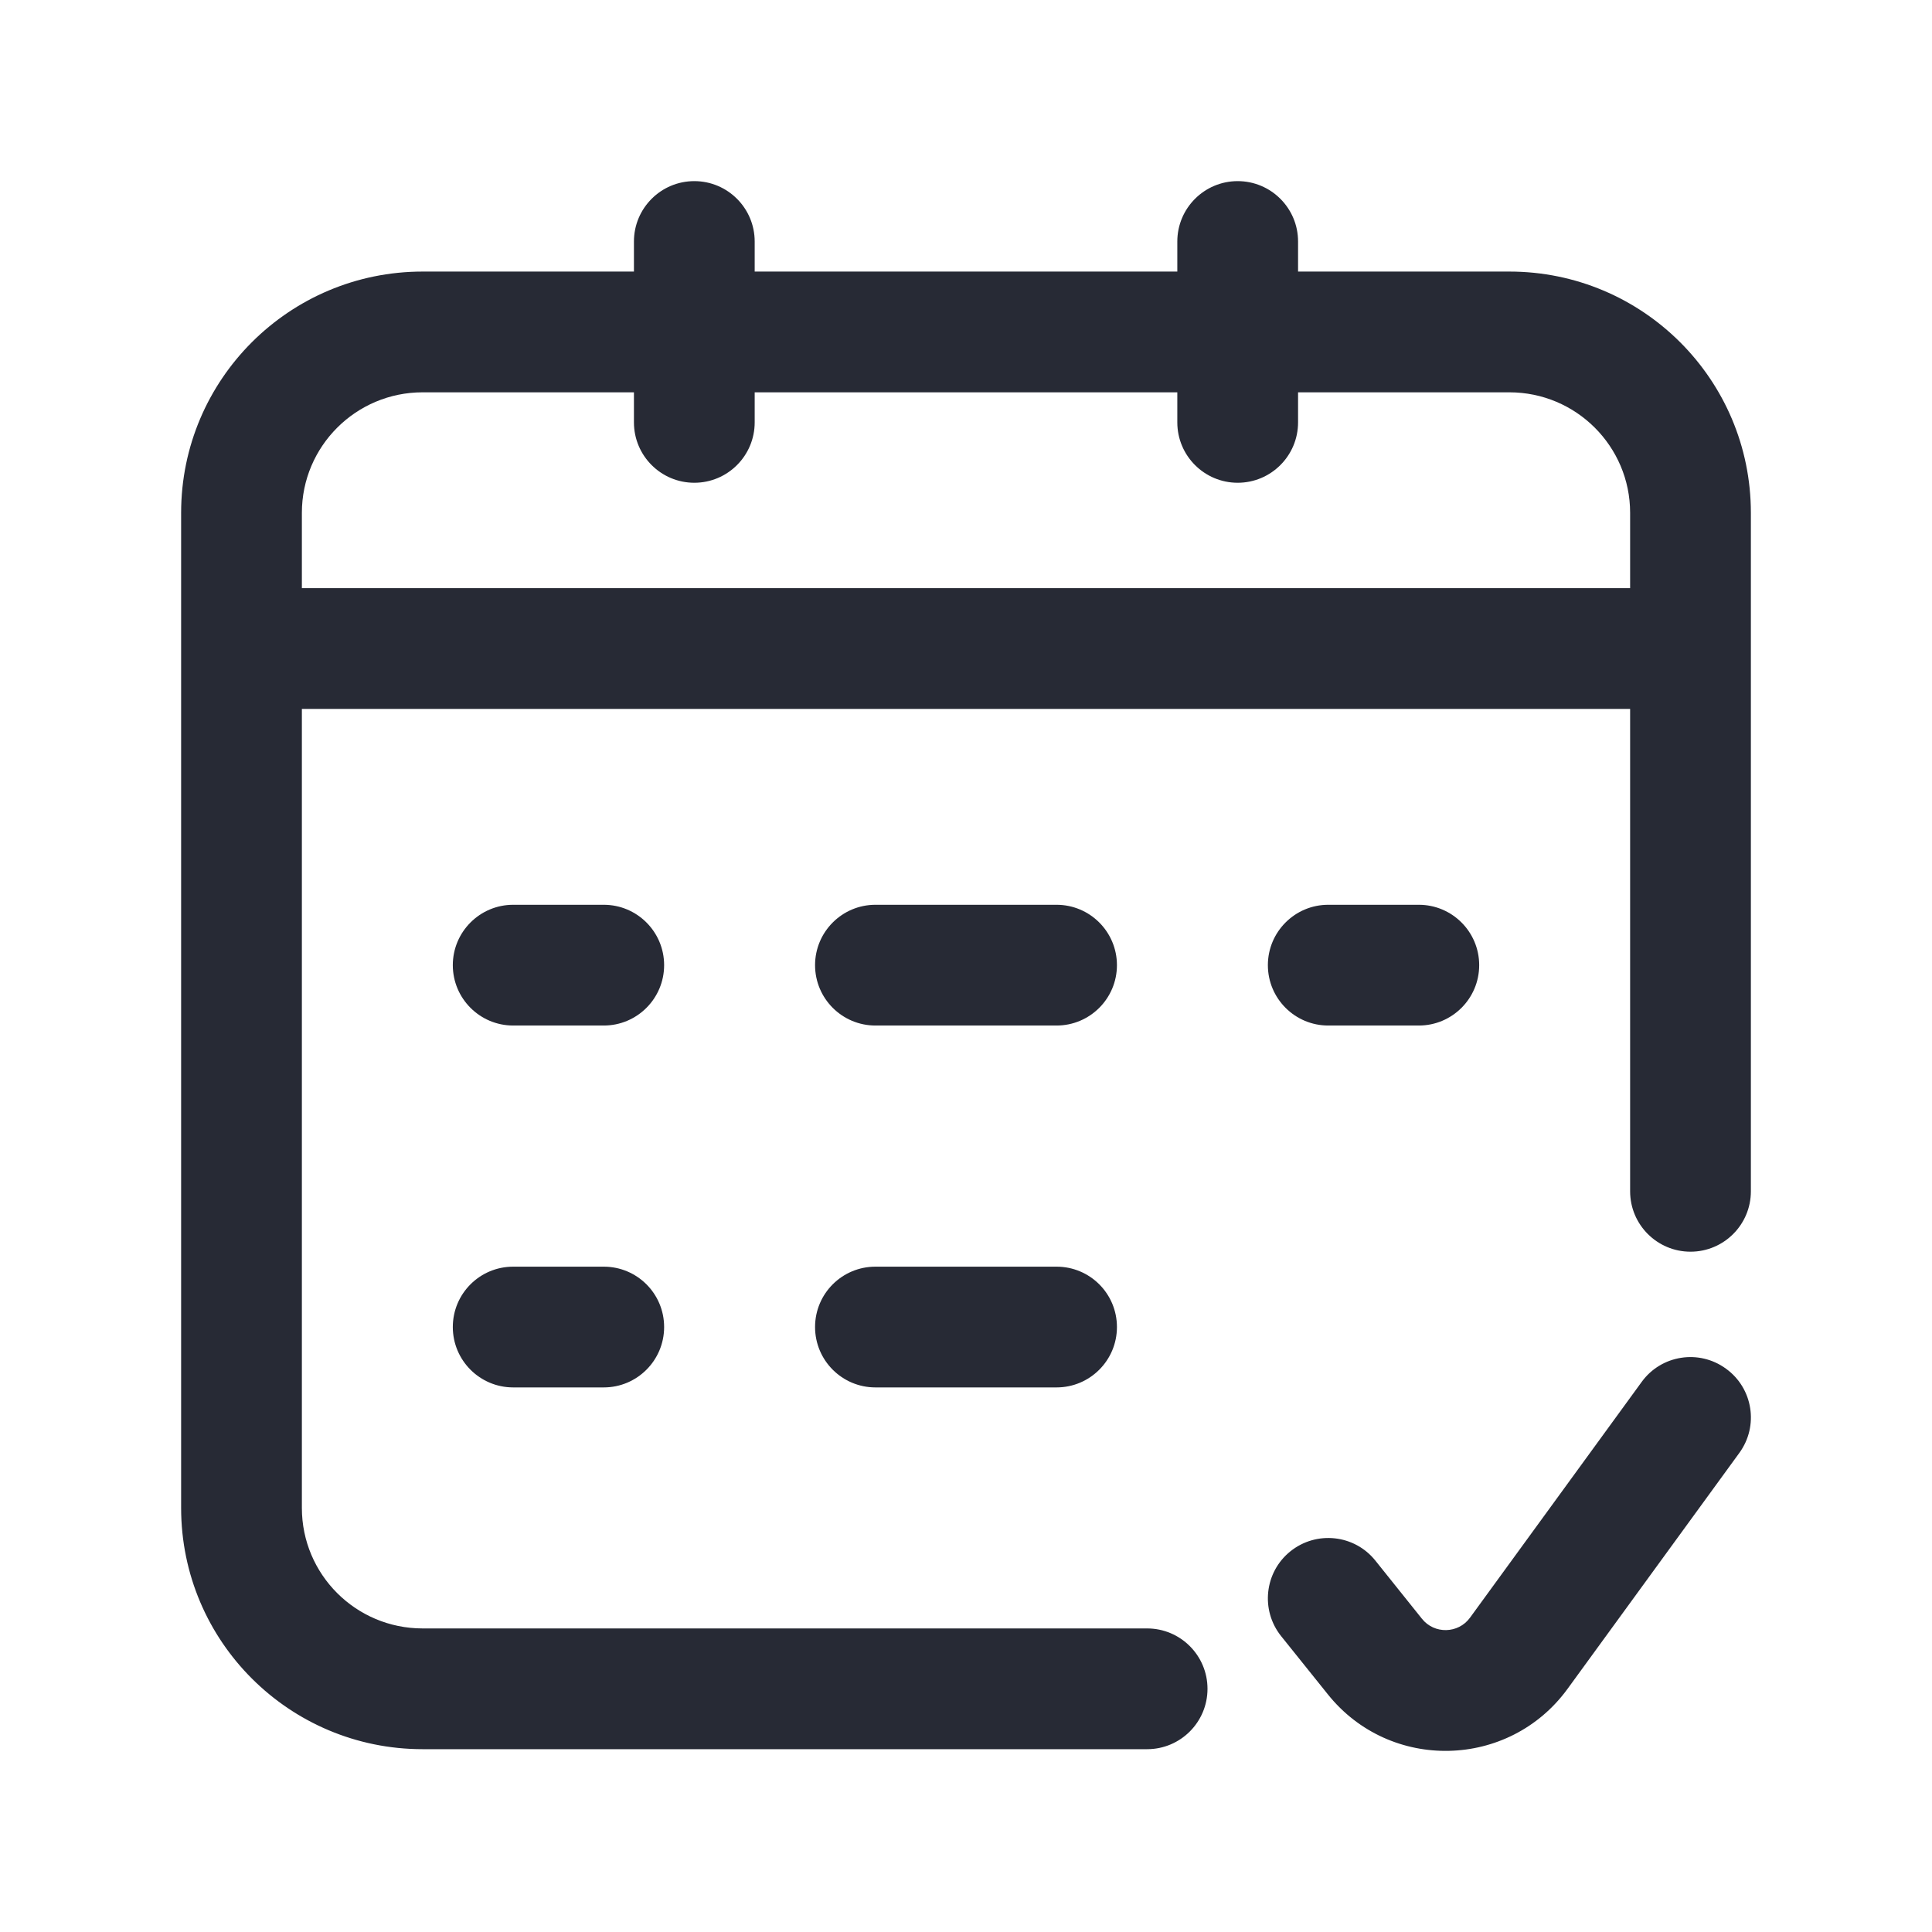<svg width="16" height="16" viewBox="0 0 16 16" fill="none" xmlns="http://www.w3.org/2000/svg">
<path fill-rule="evenodd" clip-rule="evenodd" d="M5.75 1.5C6.026 1.5 6.25 1.724 6.25 2V2.249H9.75V2C9.75 1.724 9.974 1.5 10.25 1.5C10.526 1.5 10.75 1.724 10.75 2V2.249H12.5C13.604 2.249 14.5 3.143 14.5 4.247V9.866C14.5 10.142 14.276 10.366 14 10.366C13.724 10.366 13.5 10.142 13.5 9.866V5.871H2.5V12.488C2.5 13.039 2.947 13.486 3.5 13.486H9.5C9.776 13.486 10 13.71 10 13.986C10 14.262 9.776 14.486 9.5 14.486H3.5C2.396 14.486 1.5 13.592 1.5 12.488V4.247C1.5 3.143 2.396 2.249 3.5 2.249H5.25V2C5.25 1.724 5.474 1.5 5.75 1.5ZM5.25 3.249H3.5C2.947 3.249 2.5 3.697 2.5 4.247V4.871H13.5V4.247C13.5 3.697 13.053 3.249 12.5 3.249H10.75V3.498C10.75 3.774 10.526 3.998 10.25 3.998C9.974 3.998 9.75 3.774 9.75 3.498V3.249H6.25V3.498C6.25 3.774 6.026 3.998 5.75 3.998C5.474 3.998 5.25 3.774 5.25 3.498V3.249ZM3.75 7.993C3.75 7.717 3.974 7.493 4.25 7.493H5C5.276 7.493 5.5 7.717 5.5 7.993C5.5 8.269 5.276 8.493 5 8.493H4.25C3.974 8.493 3.75 8.269 3.75 7.993ZM6.75 7.993C6.75 7.717 6.974 7.493 7.25 7.493H8.75C9.026 7.493 9.25 7.717 9.25 7.993C9.25 8.269 9.026 8.493 8.75 8.493H7.25C6.974 8.493 6.75 8.269 6.75 7.993ZM10.5 7.993C10.5 7.717 10.724 7.493 11 7.493H11.75C12.026 7.493 12.25 7.717 12.25 7.993C12.25 8.269 12.026 8.493 11.75 8.493H11C10.724 8.493 10.5 8.269 10.5 7.993ZM3.75 10.99C3.75 10.713 3.974 10.49 4.25 10.49H5C5.276 10.49 5.5 10.713 5.5 10.99C5.5 11.266 5.276 11.49 5 11.49H4.25C3.974 11.49 3.75 11.266 3.75 10.99ZM6.75 10.99C6.75 10.713 6.974 10.49 7.25 10.49H8.75C9.026 10.49 9.25 10.713 9.25 10.99C9.25 11.266 9.026 11.49 8.75 11.49H7.25C6.974 11.49 6.75 11.266 6.75 10.99ZM14.294 11.335C14.518 11.497 14.567 11.81 14.404 12.033L12.982 13.986C12.497 14.652 11.511 14.675 10.996 14.031L10.61 13.55C10.437 13.334 10.472 13.019 10.687 12.847C10.903 12.674 11.218 12.709 11.39 12.924L11.776 13.406C11.879 13.535 12.077 13.53 12.174 13.397L13.596 11.444C13.758 11.221 14.071 11.172 14.294 11.335Z" fill="#272A35"/>
</svg>
